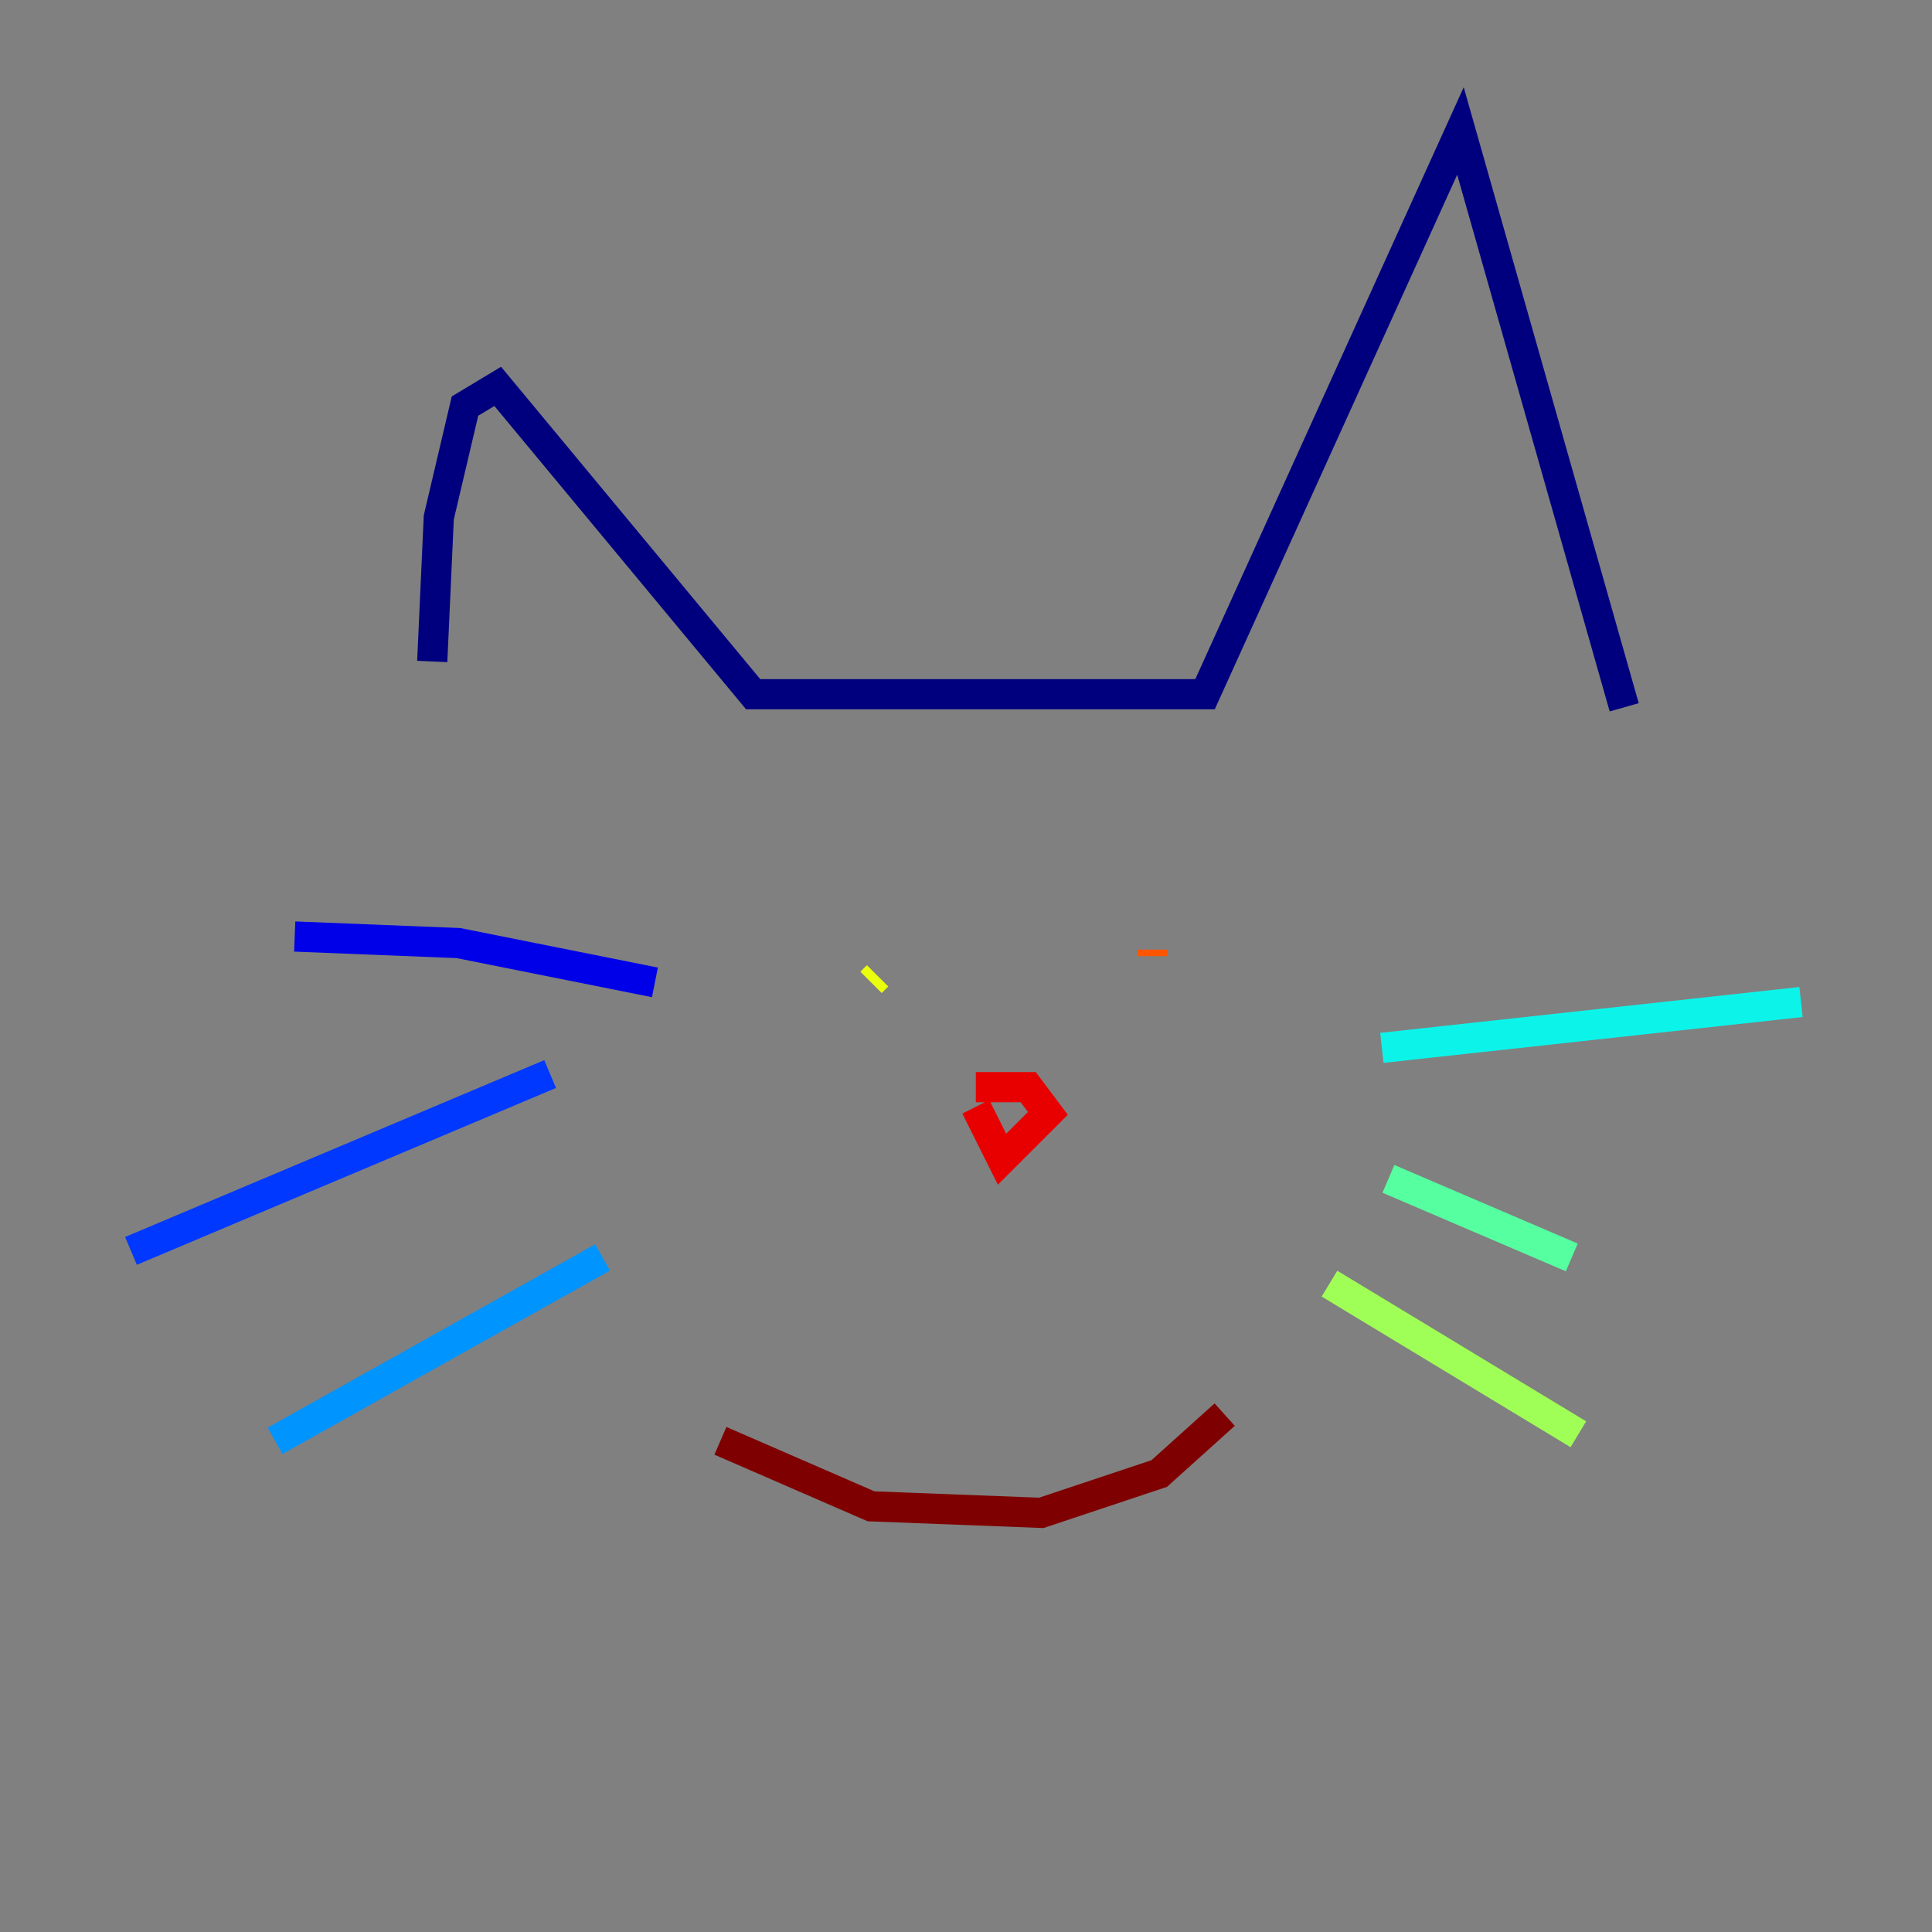 <?xml version="1.0" encoding="utf-8" ?>
<svg baseProfile="tiny" height="128" version="1.2" viewBox="0,0,128,128" width="128" xmlns="http://www.w3.org/2000/svg" xmlns:ev="http://www.w3.org/2001/xml-events" xmlns:xlink="http://www.w3.org/1999/xlink"><rect x="0" y="0" width="128" height="128" fill="#808080" stroke="none"/><defs /><polyline fill="none" points="28.637,43.824 29.071,34.278 30.807,26.902 32.976,25.6 49.898,45.993 79.837,45.993 96.759,8.678 107.607,46.861" stroke="#00007f" stroke-width="2" /><polyline fill="none" points="43.39,65.085 30.373,62.481 19.525,62.047" stroke="#0000e8" stroke-width="2" /><polyline fill="none" points="36.447,71.159 8.678,82.875" stroke="#0038ff" stroke-width="2" /><polyline fill="none" points="39.919,83.308 18.224,95.458" stroke="#0094ff" stroke-width="2" /><polyline fill="none" points="91.552,69.424 119.322,66.386" stroke="#0cf4ea" stroke-width="2" /><polyline fill="none" points="91.986,78.102 104.136,83.308" stroke="#56ffa0" stroke-width="2" /><polyline fill="none" points="88.081,85.044 104.57,95.024" stroke="#a0ff56" stroke-width="2" /><polyline fill="none" points="58.142,64.651 57.709,65.085" stroke="#eaff0c" stroke-width="2" /><polyline fill="none" points="74.63,65.085 74.63,65.085" stroke="#ffaa00" stroke-width="2" /><polyline fill="none" points="76.366,62.915 76.366,63.349" stroke="#ff5500" stroke-width="2" /><polyline fill="none" points="64.651,72.027 68.122,72.027 69.424,73.763 66.386,76.8 64.651,73.329" stroke="#e80000" stroke-width="2" /><polyline fill="none" points="47.729,95.458 57.709,99.797 68.99,100.231 76.8,97.627 81.139,93.722" stroke="#7f0000" stroke-width="2" /></svg>